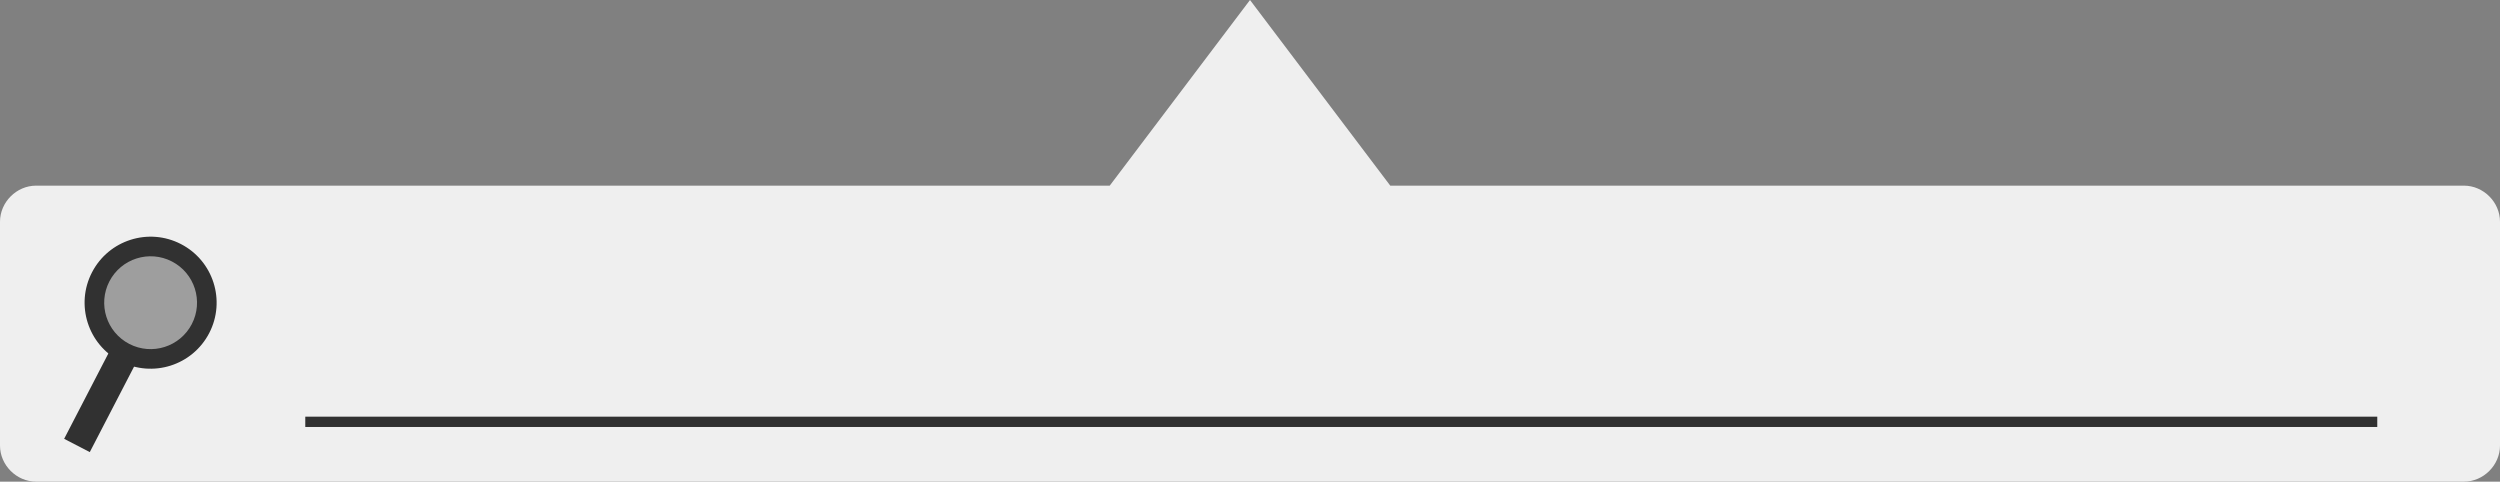 <?xml version="1.0" encoding="utf-8"?>
<!-- Generator: Adobe Illustrator 21.1.0, SVG Export Plug-In . SVG Version: 6.00 Build 0)  -->
<svg version="1.1" id="Layer_1" xmlns="http://www.w3.org/2000/svg" xmlns:xlink="http://www.w3.org/1999/xlink" x="0px" y="0px"
	 viewBox="0 0 242.4 46.7" enable-background="new 0 0 242.4 46.7" xml:space="preserve">
<rect x="0" y="0" width="242.4" height="46.7" fill="#808080" stroke="none"/>
<g id="box">
	<path fill="#EFEFEF" d="M238.9,18H134.8L121.2,0l-13.6,18H3.5C1.6,18,0,19.6,0,21.5v21.7c0,1.9,1.6,3.5,3.5,3.5h235.4
		c1.9,0,3.5-1.6,3.5-3.5V21.5C242.4,19.6,240.8,18,238.9,18z"/>
</g>
<g id="magnifying">
	<g>

			<rect x="4.8" y="37.5" transform="matrix(0.46 -0.888 0.888 0.46 -29.289 29.56)" fill="#313131" width="9.7" height="2.8"/>

			<ellipse transform="matrix(0.46 -0.888 0.888 0.46 -18.131 28.837)" fill="#313131" cx="14.6" cy="29.3" rx="6.4" ry="6.4"/>

			<ellipse transform="matrix(0.46 -0.888 0.888 0.46 -18.131 28.837)" fill="#9E9E9E" cx="14.6" cy="29.3" rx="4.5" ry="4.5"/>
	</g>
</g>
<g id="line">
	<line fill="none" stroke="#313131" stroke-miterlimit="10" x1="29.6" y1="40.9" x2="230.5" y2="40.9"/>
</g>
</svg>

